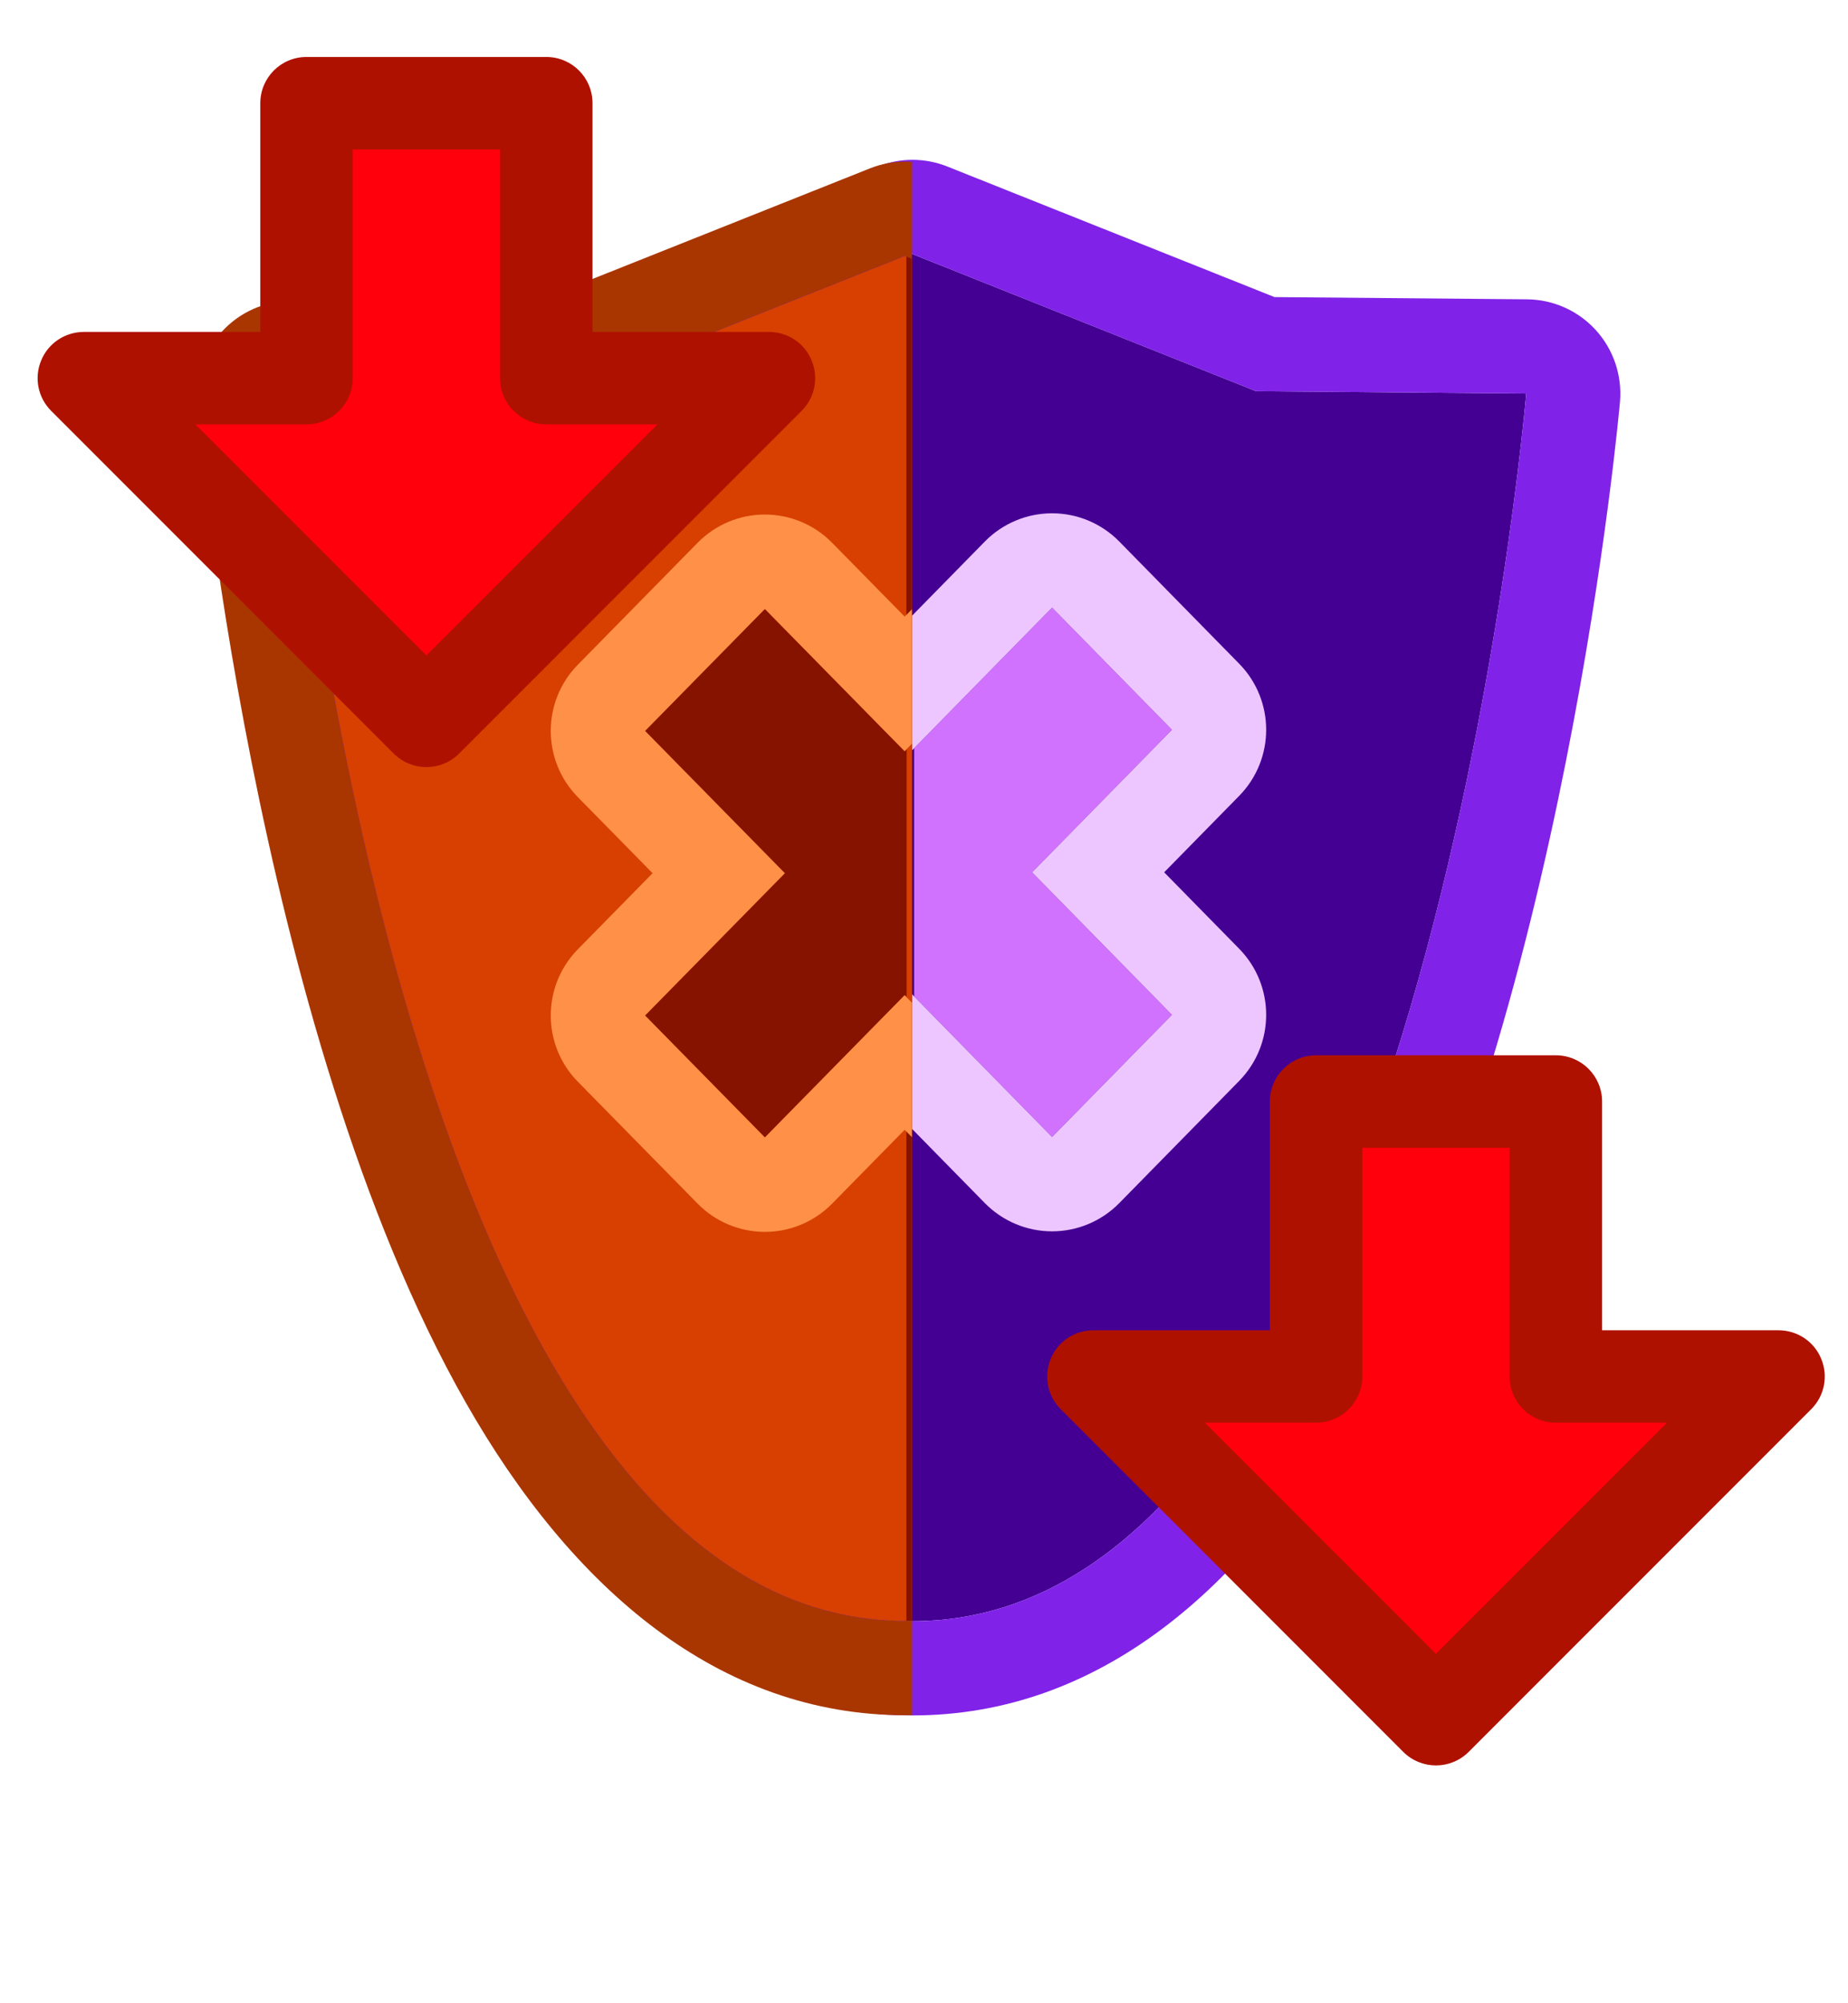 <?xml version="1.0" encoding="UTF-8" standalone="no"?>
<!DOCTYPE svg PUBLIC "-//W3C//DTD SVG 1.1//EN" "http://www.w3.org/Graphics/SVG/1.1/DTD/svg11.dtd">
<svg width="100%" height="100%" viewBox="0 0 36 39" version="1.1" xmlns="http://www.w3.org/2000/svg" xmlns:xlink="http://www.w3.org/1999/xlink" xml:space="preserve" xmlns:serif="http://www.serif.com/" style="fill-rule:evenodd;clip-rule:evenodd;stroke-linejoin:round;stroke-miterlimit:2;">
    <g id="Armor-Reduction" serif:id="Armor Reduction">
        <g transform="matrix(0.268,-1.4104e-18,1.23536e-18,-0.245,-55.924,34.337)">
            <g id="SP_DEF">
                <path d="M275,11.327C312.044,11.327 319.611,108.879 319.611,108.879L299.972,109.068L275,119.962L250.028,109.068L230.389,108.879C230.389,108.879 237.956,11.327 275,11.327Z" style="fill:rgb(68,0,147);"/>
                <clipPath id="_clip1">
                    <path d="M275,11.327C312.044,11.327 319.611,108.879 319.611,108.879L299.972,109.068L275,119.962L250.028,109.068L230.389,108.879C230.389,108.879 237.956,11.327 275,11.327Z"/>
                </clipPath>
                <g clip-path="url(#_clip1)">
                    <g transform="matrix(4.00173e-18,-1.523,-1.367,4.56876e-18,349.887,492.369)">
                        <path d="M284.215,40.987L290.589,47.361L283.153,54.797L290.589,62.233L284.215,68.607L276.779,61.171L269.343,68.607L262.969,62.233L270.405,54.797L262.969,47.361L269.343,40.987L276.779,48.423L284.215,40.987Z" style="fill:rgb(209,114,255);"/>
                        <clipPath id="_clip2">
                            <path d="M284.215,40.987L290.589,47.361L283.153,54.797L290.589,62.233L284.215,68.607L276.779,61.171L269.343,68.607L262.969,62.233L270.405,54.797L262.969,47.361L269.343,40.987L276.779,48.423L284.215,40.987Z"/>
                        </clipPath>
                        <g clip-path="url(#_clip2)">
                            <g transform="matrix(0,-0.722,0.722,0,228.312,292.954)">
                                <rect x="267.577" y="-12.836" width="62.423" height="121.714" style="fill:rgb(68,0,147);"/>
                            </g>
                        </g>
                        <path d="M287.664,37.413L294.038,43.787C294.98,44.729 295.511,46.017 295.511,47.361C295.511,48.705 294.98,49.993 294.038,50.935C294.038,50.935 290.176,54.797 290.176,54.797L294.038,58.659C294.98,59.601 295.511,60.889 295.511,62.233C295.511,63.578 294.98,64.866 294.038,65.808L287.664,72.181C285.749,74.096 282.681,74.096 280.766,72.181L276.779,68.194L272.792,72.181C270.877,74.096 267.809,74.096 265.894,72.181L259.52,65.808C258.578,64.866 258.047,63.578 258.047,62.233C258.047,60.889 258.578,59.601 259.52,58.659C259.52,58.659 263.382,54.797 263.382,54.797L259.52,50.935C258.578,49.993 258.047,48.705 258.047,47.361C258.047,46.017 258.578,44.729 259.52,43.787L265.894,37.413C267.809,35.498 270.877,35.498 272.792,37.413L276.779,41.4L280.766,37.413C282.681,35.498 285.749,35.498 287.664,37.413ZM284.215,40.987L276.779,48.423L269.343,40.987L262.969,47.361L270.405,54.797L262.969,62.233L269.343,68.607L276.779,61.171L284.215,68.607L290.589,62.233L283.153,54.797L290.589,47.361L284.215,40.987Z" style="fill:rgb(237,198,255);"/>
                    </g>
                </g>
                <path d="M275,3.839C261.536,3.839 250.837,13.799 243.084,28.69C227.547,58.536 223.573,108.245 223.573,108.245C223.412,110.322 224.049,112.379 225.331,113.92C226.613,115.462 228.424,116.348 230.329,116.366L248.686,116.543L272.468,126.918C274.094,127.628 275.906,127.628 277.532,126.918L301.314,116.543L319.671,116.366C321.576,116.348 323.387,115.462 324.669,113.92C325.951,112.379 326.588,110.322 326.427,108.245C326.427,108.245 322.453,58.536 306.916,28.69C299.163,13.799 288.464,3.839 275,3.839ZM275,11.327C312.044,11.327 319.611,108.879 319.611,108.879L299.972,109.068L275,119.962L250.028,109.068L230.389,108.879C230.389,108.879 237.956,11.327 275,11.327Z" style="fill:rgb(128,34,232);"/>
            </g>
        </g>
        <g transform="matrix(0.896,0,0,0.896,1.637,2.025)">
            <rect x="0" y="-2.26" width="18" height="43.336" style="fill:none;"/>
            <clipPath id="_clip3">
                <rect x="0" y="-2.26" width="18" height="43.336"/>
            </clipPath>
            <g clip-path="url(#_clip3)">
                <g transform="matrix(0.299,-9.13233e-19,7.86924e-19,-0.273,-64.377,36.051)">
                    <g id="DEF">
                        <path d="M275,11.327C312.044,11.327 319.611,108.879 319.611,108.879L299.972,109.068L275,119.962L250.028,109.068L230.389,108.879C230.389,108.879 237.956,11.327 275,11.327Z" style="fill:rgb(215,64,0);"/>
                        <clipPath id="_clip4">
                            <path d="M275,11.327C312.044,11.327 319.611,108.879 319.611,108.879L299.972,109.068L275,119.962L250.028,109.068L230.389,108.879C230.389,108.879 237.956,11.327 275,11.327Z"/>
                        </clipPath>
                        <g clip-path="url(#_clip4)">
                            <g transform="matrix(1.2,-4.01042e-18,3.51268e-18,-1.337,-45.989,130.95)">
                                <rect x="267.577" y="-12.836" width="62.423" height="121.714" style="fill:rgb(134,19,0);"/>
                            </g>
                            <g transform="matrix(4.00173e-18,-1.523,-1.367,4.56876e-18,349.887,492.369)">
                                <path d="M284.215,40.987L290.589,47.361L283.153,54.797L290.589,62.233L284.215,68.607L276.779,61.171L269.343,68.607L262.969,62.233L270.405,54.797L262.969,47.361L269.343,40.987L276.779,48.423L284.215,40.987Z" style="fill:rgb(215,64,0);"/>
                                <clipPath id="_clip5">
                                    <path d="M284.215,40.987L290.589,47.361L283.153,54.797L290.589,62.233L284.215,68.607L276.779,61.171L269.343,68.607L262.969,62.233L270.405,54.797L262.969,47.361L269.343,40.987L276.779,48.423L284.215,40.987Z"/>
                                </clipPath>
                                <g clip-path="url(#_clip5)">
                                    <g transform="matrix(0,-0.722,0.722,0,228.312,292.954)">
                                        <rect x="267.577" y="-12.836" width="62.423" height="121.714" style="fill:rgb(134,19,0);"/>
                                    </g>
                                </g>
                                <path d="M287.675,37.412L294.049,43.786C294.992,44.729 295.523,46.017 295.523,47.361C295.523,48.705 294.992,49.993 294.049,50.936L290.188,54.797L294.049,58.658C294.992,59.601 295.523,60.889 295.523,62.233C295.523,63.578 294.992,64.866 294.049,65.808L287.675,72.182C285.755,74.102 282.675,74.102 280.755,72.182C280.755,72.182 276.779,68.206 276.779,68.206L272.803,72.182C270.883,74.102 267.803,74.102 265.883,72.182L259.509,65.808C258.566,64.866 258.035,63.578 258.035,62.233C258.035,60.889 258.566,59.601 259.509,58.658L263.37,54.797L259.509,50.936C258.566,49.993 258.035,48.705 258.035,47.361C258.035,46.017 258.566,44.729 259.509,43.786L265.883,37.412C267.803,35.492 270.883,35.492 272.803,37.412C272.803,37.412 276.779,41.388 276.779,41.388L280.755,37.412C282.675,35.492 285.755,35.492 287.675,37.412ZM284.215,40.987L276.779,48.423L269.343,40.987L262.969,47.361L270.405,54.797L262.969,62.233L269.343,68.607L276.779,61.171L284.215,68.607L290.589,62.233L283.153,54.797L290.589,47.361L284.215,40.987Z" style="fill:rgb(255,144,71);"/>
                            </g>
                        </g>
                        <path d="M275,3.819C261.534,3.819 250.834,13.782 243.08,28.676C227.541,58.526 223.566,108.242 223.566,108.242C223.404,110.325 224.042,112.387 225.325,113.933C226.609,115.478 228.422,116.367 230.329,116.386L248.686,116.563L272.468,126.938C274.094,127.647 275.906,127.647 277.532,126.938L301.314,116.563L319.671,116.386C321.578,116.367 323.391,115.478 324.675,113.933C325.958,112.387 326.596,110.325 326.434,108.242C326.434,108.242 322.459,58.526 306.92,28.676C299.166,13.782 288.466,3.819 275,3.819ZM275,11.327C312.044,11.327 319.611,108.879 319.611,108.879L299.972,109.068L275,119.962L250.028,109.068L230.389,108.879C230.389,108.879 237.956,11.327 275,11.327Z" style="fill:rgb(169,54,0);"/>
                    </g>
                </g>
            </g>
        </g>
        <g transform="matrix(4.39718e-17,0.718,-3.188,1.95189e-16,57.775,10.94)">
            <path d="M14.632,10.081L14.632,8.615L22.087,8.615L22.087,7.255L31.379,9.348L22.087,11.441L22.087,10.081L14.632,10.081Z" style="fill:rgb(255,0,12);"/>
        </g>
        <g transform="matrix(4.39718e-17,0.718,-3.188,1.95189e-16,57.775,10.94)">
            <path d="M13.378,10.081L13.378,8.615C13.378,8.459 13.939,8.333 14.632,8.333L20.833,8.333L20.833,7.255C20.833,7.14 21.139,7.037 21.607,6.994C22.075,6.95 22.614,6.974 22.973,7.055L32.265,9.148C32.755,9.259 32.755,9.437 32.265,9.548L22.973,11.641C22.614,11.722 22.075,11.746 21.607,11.702C21.139,11.659 20.833,11.556 20.833,11.441C20.833,11.441 20.833,10.363 20.833,10.363L14.632,10.363C13.939,10.363 13.378,10.237 13.378,10.081ZM15.885,9.798L22.087,9.798C22.779,9.798 23.34,9.925 23.34,10.081L23.34,10.76L29.607,9.348L23.34,7.936L23.34,8.615C23.34,8.771 22.779,8.898 22.087,8.898C22.087,8.898 15.885,8.898 15.885,8.898L15.885,9.798Z" style="fill:rgb(175,17,0);"/>
        </g>
        <g transform="matrix(4.39718e-17,0.718,-3.188,1.95189e-16,38.108,-8.496)">
            <path d="M14.632,10.081L14.632,8.615L22.087,8.615L22.087,7.255L31.379,9.348L22.087,11.441L22.087,10.081L14.632,10.081Z" style="fill:rgb(255,0,12);"/>
        </g>
        <g transform="matrix(4.39718e-17,0.718,-3.188,1.95189e-16,38.108,-8.496)">
            <path d="M13.378,10.081L13.378,8.615C13.378,8.459 13.939,8.333 14.632,8.333L20.833,8.333L20.833,7.255C20.833,7.14 21.139,7.037 21.607,6.994C22.075,6.95 22.614,6.974 22.973,7.055L32.265,9.148C32.755,9.259 32.755,9.437 32.265,9.548L22.973,11.641C22.614,11.722 22.075,11.746 21.607,11.702C21.139,11.659 20.833,11.556 20.833,11.441C20.833,11.441 20.833,10.363 20.833,10.363L14.632,10.363C13.939,10.363 13.378,10.237 13.378,10.081ZM15.885,9.798L22.087,9.798C22.779,9.798 23.34,9.925 23.34,10.081L23.34,10.76L29.607,9.348L23.34,7.936L23.34,8.615C23.34,8.771 22.779,8.898 22.087,8.898C22.087,8.898 15.885,8.898 15.885,8.898L15.885,9.798Z" style="fill:rgb(175,17,0);"/>
        </g>
    </g>
</svg>
